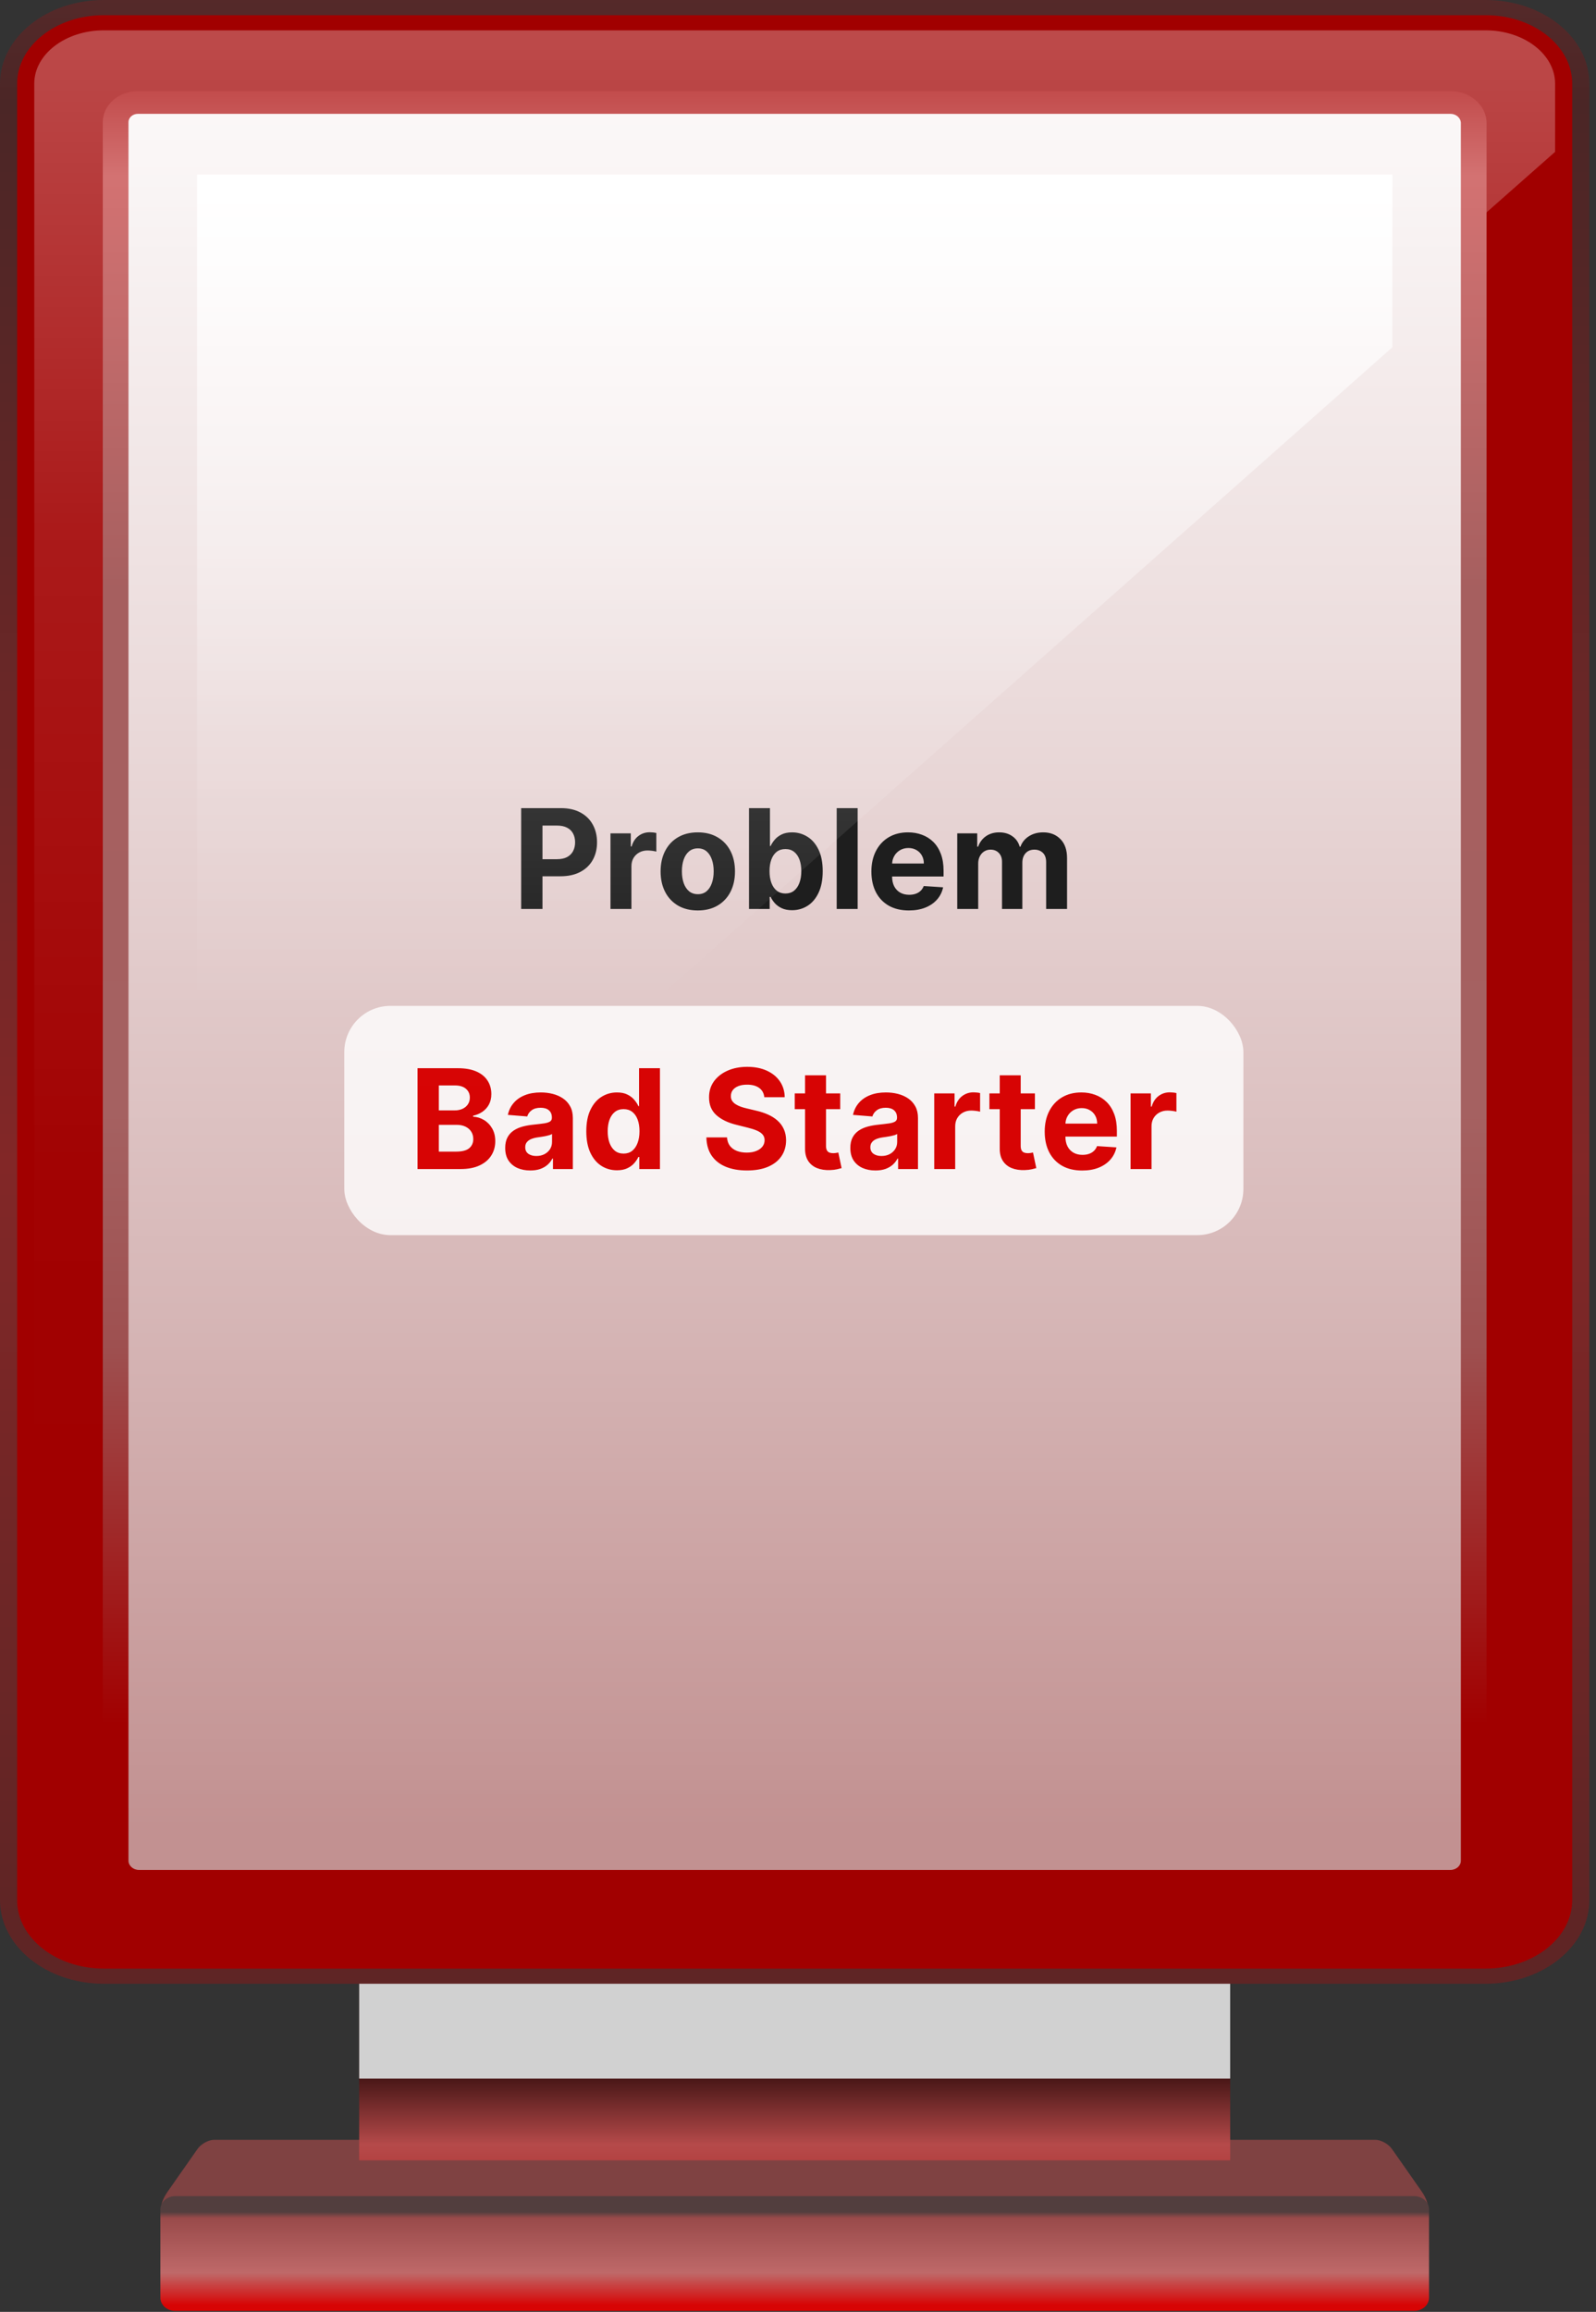 <svg width="181" height="262" viewBox="0 0 181 262" fill="none" xmlns="http://www.w3.org/2000/svg">
<rect x="0" y="0" width="181" height="262" fill="#333333" stroke="none"/>
<path d="M161.586 250.319L18.634 250.242C17.945 250.242 18.556 249.029 19.013 248.375L22.394 243.549C22.802 242.964 23.647 242.5 24.288 242.5H155.971C156.612 242.5 157.457 242.964 157.865 243.549L161.246 248.375C161.702 249.02 162.285 250.31 161.605 250.31L161.586 250.319Z" fill="url(#paint0_linear_1166_26614)"/>
<path d="M160.362 248.883H19.888C18.949 248.883 18.188 249.557 18.188 250.388V260.392C18.188 261.223 18.949 261.897 19.888 261.897H160.362C161.301 261.897 162.062 261.223 162.062 260.392V250.388C162.062 249.557 161.301 248.883 160.362 248.883Z" fill="url(#paint1_linear_1166_26614)"/>
<path d="M139.511 220.283H40.732V244.824H139.511V220.283Z" fill="url(#paint2_linear_1166_26614)"/>
<g style="mix-blend-mode:multiply">
<path d="M139.511 220.283H40.732V235.56H139.511V220.283Z" fill="#D1D1D1"/>
</g>
<path d="M11.764 224.816C5.275 224.816 0 220.567 0 215.337V9.479C0 4.249 5.275 0 11.764 0H168.482C174.971 0 180.246 4.249 180.246 9.479V215.337C180.246 220.567 174.971 224.816 168.482 224.816H11.764Z" fill="url(#paint3_linear_1166_26614)"/>
<path d="M11.764 223.096C6.343 223.096 1.942 219.612 1.942 215.337V9.479C1.942 5.204 6.353 1.721 11.764 1.721H168.481C173.902 1.721 178.303 5.204 178.303 9.479V215.337C178.303 219.612 173.892 223.096 168.481 223.096H11.764Z" fill="#A10000"/>
<path style="mix-blend-mode:overlay" opacity="0.74" d="M43.988 134.204C59.026 120.888 74.065 107.581 89.113 94.274C104.093 81.019 119.083 67.772 134.072 54.534C148.159 42.087 162.255 29.649 176.36 17.211V9.478C176.36 6.149 172.824 3.439 168.482 3.439H11.764C7.422 3.439 3.886 6.149 3.886 9.478V169.703C17.253 157.867 30.621 146.031 43.988 134.204Z" fill="url(#paint4_linear_1166_26614)"/>
<path d="M15.748 214.494C13.494 214.494 11.658 212.868 11.658 210.873V13.849C11.658 11.896 13.446 10.322 15.641 10.322H164.499C166.743 10.322 168.589 11.948 168.589 13.944V210.873C168.589 212.868 166.763 214.494 164.499 214.494H15.748Z" fill="url(#paint5_linear_1166_26614)"/>
<path d="M15.747 211.913C15.106 211.913 14.571 211.44 14.571 210.872V13.848C14.571 13.324 15.047 12.902 15.64 12.902H164.498C165.139 12.902 165.674 13.375 165.674 13.943V210.872C165.674 211.448 165.149 211.913 164.498 211.913H15.747Z" fill="url(#paint6_linear_1166_26614)"/>
<path d="M59.105 103.012V91.585H63.614C64.481 91.585 65.219 91.75 65.829 92.081C66.439 92.409 66.904 92.864 67.224 93.448C67.547 94.029 67.709 94.698 67.709 95.457C67.709 96.216 67.546 96.885 67.218 97.466C66.891 98.046 66.417 98.498 65.795 98.822C65.178 99.145 64.43 99.307 63.552 99.307H60.679V97.371H63.162C63.627 97.371 64.01 97.291 64.311 97.131C64.616 96.967 64.843 96.742 64.992 96.456C65.144 96.166 65.221 95.833 65.221 95.457C65.221 95.078 65.144 94.747 64.992 94.464C64.843 94.177 64.616 93.956 64.311 93.8C64.006 93.64 63.619 93.56 63.151 93.56H61.522V103.012H59.105ZM69.234 103.012V94.442H71.538V95.937H71.627C71.784 95.405 72.046 95.003 72.414 94.732C72.782 94.456 73.206 94.319 73.686 94.319C73.805 94.319 73.934 94.326 74.071 94.341C74.209 94.356 74.33 94.376 74.434 94.403V96.512C74.322 96.478 74.168 96.448 73.971 96.422C73.774 96.396 73.593 96.383 73.43 96.383C73.08 96.383 72.767 96.46 72.492 96.612C72.221 96.761 72.005 96.969 71.845 97.237C71.689 97.505 71.611 97.813 71.611 98.163V103.012H69.234ZM79.136 103.179C78.269 103.179 77.52 102.995 76.888 102.627C76.259 102.255 75.773 101.738 75.431 101.076C75.089 100.41 74.918 99.638 74.918 98.76C74.918 97.875 75.089 97.101 75.431 96.439C75.773 95.773 76.259 95.256 76.888 94.888C77.52 94.516 78.269 94.33 79.136 94.33C80.003 94.33 80.75 94.516 81.379 94.888C82.011 95.256 82.499 95.773 82.841 96.439C83.183 97.101 83.354 97.875 83.354 98.76C83.354 99.638 83.183 100.41 82.841 101.076C82.499 101.738 82.011 102.255 81.379 102.627C80.75 102.995 80.003 103.179 79.136 103.179ZM79.147 101.338C79.541 101.338 79.871 101.226 80.135 101.003C80.399 100.776 80.598 100.467 80.732 100.077C80.87 99.686 80.938 99.242 80.938 98.743C80.938 98.245 80.87 97.8 80.732 97.41C80.598 97.019 80.399 96.711 80.135 96.484C79.871 96.257 79.541 96.143 79.147 96.143C78.749 96.143 78.415 96.257 78.143 96.484C77.875 96.711 77.672 97.019 77.535 97.41C77.401 97.8 77.334 98.245 77.334 98.743C77.334 99.242 77.401 99.686 77.535 100.077C77.672 100.467 77.875 100.776 78.143 101.003C78.415 101.226 78.749 101.338 79.147 101.338ZM84.944 103.012V91.585H87.321V95.881H87.394C87.498 95.65 87.649 95.416 87.846 95.178C88.047 94.936 88.307 94.735 88.627 94.576C88.951 94.412 89.352 94.33 89.832 94.33C90.457 94.33 91.034 94.494 91.562 94.821C92.09 95.145 92.512 95.634 92.828 96.288C93.144 96.939 93.302 97.756 93.302 98.738C93.302 99.694 93.148 100.501 92.839 101.159C92.534 101.814 92.118 102.311 91.59 102.649C91.065 102.984 90.477 103.151 89.826 103.151C89.365 103.151 88.973 103.075 88.649 102.922C88.329 102.77 88.067 102.578 87.862 102.348C87.658 102.113 87.502 101.877 87.394 101.639H87.288V103.012H84.944ZM87.271 98.727C87.271 99.236 87.342 99.681 87.483 100.06C87.624 100.44 87.829 100.735 88.097 100.947C88.365 101.156 88.69 101.26 89.073 101.26C89.46 101.26 89.787 101.154 90.055 100.942C90.323 100.726 90.526 100.428 90.663 100.049C90.805 99.666 90.875 99.225 90.875 98.727C90.875 98.232 90.807 97.797 90.669 97.421C90.531 97.045 90.329 96.751 90.061 96.54C89.793 96.327 89.464 96.221 89.073 96.221C88.686 96.221 88.359 96.324 88.091 96.528C87.827 96.733 87.624 97.023 87.483 97.399C87.342 97.774 87.271 98.217 87.271 98.727ZM97.265 91.585V103.012H94.888V91.585H97.265ZM103.075 103.179C102.194 103.179 101.435 103.001 100.799 102.643C100.166 102.283 99.679 101.773 99.337 101.115C98.995 100.453 98.823 99.67 98.823 98.766C98.823 97.884 98.995 97.11 99.337 96.445C99.679 95.779 100.161 95.26 100.782 94.888C101.407 94.516 102.14 94.33 102.98 94.33C103.546 94.33 104.072 94.421 104.559 94.603C105.05 94.782 105.478 95.052 105.843 95.412C106.211 95.773 106.497 96.227 106.702 96.774C106.906 97.317 107.009 97.953 107.009 98.682V99.335H99.772V97.862H104.771C104.771 97.52 104.697 97.216 104.548 96.952C104.399 96.688 104.193 96.482 103.929 96.333C103.668 96.18 103.365 96.104 103.019 96.104C102.658 96.104 102.339 96.188 102.06 96.355C101.784 96.519 101.569 96.74 101.412 97.019C101.256 97.295 101.176 97.601 101.172 97.94V99.34C101.172 99.764 101.251 100.131 101.407 100.44C101.567 100.748 101.792 100.986 102.082 101.154C102.372 101.321 102.716 101.405 103.114 101.405C103.378 101.405 103.62 101.368 103.839 101.293C104.059 101.219 104.247 101.107 104.403 100.958C104.559 100.81 104.678 100.627 104.76 100.412L106.958 100.557C106.847 101.085 106.618 101.546 106.272 101.94C105.93 102.331 105.487 102.636 104.944 102.855C104.405 103.071 103.782 103.179 103.075 103.179ZM108.56 103.012V94.442H110.825V95.954H110.926C111.104 95.451 111.402 95.055 111.818 94.765C112.235 94.475 112.733 94.33 113.314 94.33C113.901 94.33 114.402 94.477 114.814 94.771C115.227 95.061 115.503 95.455 115.64 95.954H115.729C115.904 95.463 116.22 95.07 116.678 94.776C117.139 94.479 117.684 94.33 118.313 94.33C119.113 94.33 119.762 94.585 120.26 95.094C120.762 95.6 121.013 96.318 121.013 97.248V103.012H118.642V97.717C118.642 97.241 118.516 96.883 118.263 96.645C118.01 96.407 117.693 96.288 117.314 96.288C116.883 96.288 116.546 96.426 116.304 96.701C116.062 96.973 115.942 97.332 115.942 97.778V103.012H113.637V97.666C113.637 97.246 113.516 96.911 113.274 96.662C113.036 96.413 112.722 96.288 112.332 96.288C112.067 96.288 111.829 96.355 111.617 96.489C111.409 96.619 111.244 96.804 111.121 97.042C110.998 97.276 110.937 97.551 110.937 97.867V103.012H108.56Z" fill="#1E1E1E"/>
<rect x="39.045" y="113.994" width="101.966" height="25.983" rx="5.237" fill="white" fill-opacity="0.8"/>
<path d="M47.352 132.486V121.059H51.928C52.768 121.059 53.469 121.184 54.031 121.433C54.593 121.682 55.015 122.028 55.297 122.471C55.58 122.91 55.722 123.416 55.722 123.989C55.722 124.435 55.632 124.827 55.454 125.166C55.275 125.501 55.03 125.776 54.717 125.992C54.408 126.204 54.055 126.354 53.657 126.444V126.555C54.092 126.574 54.5 126.697 54.879 126.924C55.262 127.15 55.573 127.468 55.811 127.878C56.049 128.283 56.168 128.767 56.168 129.328C56.168 129.935 56.017 130.476 55.716 130.952C55.418 131.424 54.978 131.798 54.394 132.073C53.81 132.349 53.09 132.486 52.234 132.486H47.352ZM49.768 130.511H51.738C52.411 130.511 52.902 130.383 53.211 130.126C53.52 129.866 53.674 129.52 53.674 129.088C53.674 128.772 53.598 128.493 53.445 128.251C53.293 128.01 53.075 127.82 52.792 127.682C52.513 127.545 52.18 127.476 51.794 127.476H49.768V130.511ZM49.768 125.841H51.559C51.89 125.841 52.184 125.783 52.441 125.668C52.701 125.549 52.906 125.382 53.054 125.166C53.207 124.95 53.283 124.692 53.283 124.39C53.283 123.978 53.136 123.645 52.843 123.392C52.552 123.139 52.139 123.012 51.604 123.012H49.768V125.841ZM60.139 132.648C59.592 132.648 59.105 132.553 58.677 132.364C58.25 132.17 57.911 131.886 57.662 131.51C57.416 131.131 57.294 130.658 57.294 130.093C57.294 129.617 57.381 129.217 57.556 128.893C57.731 128.569 57.969 128.309 58.27 128.112C58.571 127.915 58.913 127.766 59.297 127.666C59.684 127.565 60.089 127.495 60.513 127.454C61.011 127.402 61.413 127.353 61.718 127.309C62.023 127.26 62.245 127.189 62.382 127.096C62.52 127.004 62.589 126.866 62.589 126.684V126.65C62.589 126.297 62.477 126.023 62.254 125.83C62.034 125.637 61.722 125.54 61.316 125.54C60.889 125.54 60.548 125.635 60.295 125.824C60.042 126.01 59.875 126.245 59.793 126.527L57.595 126.349C57.706 125.828 57.926 125.378 58.253 124.999C58.581 124.615 59.003 124.322 59.52 124.117C60.041 123.909 60.643 123.805 61.328 123.805C61.804 123.805 62.259 123.86 62.695 123.972C63.133 124.084 63.522 124.257 63.861 124.491C64.203 124.725 64.473 125.026 64.67 125.395C64.867 125.759 64.966 126.196 64.966 126.706V132.486H62.711V131.298H62.644C62.507 131.566 62.323 131.802 62.092 132.006C61.861 132.207 61.584 132.365 61.261 132.481C60.937 132.592 60.563 132.648 60.139 132.648ZM60.82 131.008C61.169 131.008 61.478 130.939 61.746 130.801C62.014 130.66 62.224 130.47 62.377 130.232C62.529 129.994 62.605 129.724 62.605 129.423V128.514C62.531 128.562 62.429 128.607 62.298 128.648C62.172 128.685 62.029 128.72 61.869 128.754C61.709 128.783 61.549 128.811 61.389 128.837C61.229 128.86 61.084 128.88 60.954 128.899C60.675 128.94 60.431 129.005 60.223 129.094C60.014 129.183 59.853 129.304 59.737 129.457C59.622 129.605 59.565 129.791 59.565 130.015C59.565 130.338 59.682 130.586 59.916 130.757C60.154 130.924 60.455 131.008 60.82 131.008ZM69.968 132.626C69.317 132.626 68.727 132.458 68.199 132.124C67.674 131.785 67.258 131.289 66.949 130.634C66.644 129.976 66.492 129.168 66.492 128.212C66.492 127.23 66.65 126.414 66.966 125.763C67.282 125.108 67.702 124.619 68.227 124.296C68.755 123.968 69.333 123.805 69.962 123.805C70.442 123.805 70.842 123.886 71.162 124.05C71.485 124.21 71.746 124.411 71.943 124.653C72.144 124.891 72.296 125.125 72.4 125.356H72.473V121.059H74.844V132.486H72.501V131.114H72.4C72.289 131.352 72.13 131.588 71.926 131.822C71.725 132.053 71.463 132.245 71.139 132.397C70.819 132.55 70.429 132.626 69.968 132.626ZM70.721 130.734C71.104 130.734 71.427 130.63 71.692 130.422C71.959 130.21 72.164 129.914 72.305 129.535C72.45 129.155 72.523 128.711 72.523 128.201C72.523 127.692 72.452 127.249 72.311 126.873C72.17 126.498 71.965 126.207 71.697 126.003C71.429 125.798 71.104 125.696 70.721 125.696C70.33 125.696 70.001 125.802 69.733 126.014C69.465 126.226 69.263 126.52 69.125 126.896C68.987 127.271 68.919 127.707 68.919 128.201C68.919 128.7 68.987 129.14 69.125 129.524C69.266 129.903 69.469 130.201 69.733 130.416C70.001 130.628 70.33 130.734 70.721 130.734ZM86.678 124.346C86.634 123.896 86.442 123.546 86.103 123.297C85.765 123.048 85.306 122.923 84.725 122.923C84.331 122.923 83.998 122.979 83.727 123.09C83.455 123.198 83.247 123.349 83.102 123.542C82.96 123.736 82.89 123.955 82.89 124.201C82.882 124.405 82.925 124.584 83.018 124.736C83.115 124.889 83.247 125.021 83.414 125.132C83.582 125.24 83.775 125.335 83.995 125.417C84.214 125.495 84.448 125.562 84.698 125.618L85.724 125.863C86.223 125.975 86.68 126.124 87.097 126.31C87.513 126.496 87.874 126.725 88.179 126.996C88.484 127.268 88.72 127.587 88.888 127.956C89.059 128.324 89.146 128.746 89.15 129.222C89.146 129.922 88.968 130.528 88.614 131.041C88.265 131.551 87.759 131.947 87.097 132.23C86.438 132.509 85.644 132.648 84.714 132.648C83.792 132.648 82.988 132.507 82.304 132.224C81.623 131.941 81.091 131.523 80.708 130.969C80.329 130.411 80.13 129.721 80.111 128.899H82.449C82.475 129.282 82.585 129.602 82.778 129.858C82.975 130.111 83.237 130.303 83.565 130.433C83.896 130.56 84.27 130.623 84.686 130.623C85.096 130.623 85.451 130.563 85.752 130.444C86.057 130.325 86.293 130.16 86.461 129.948C86.628 129.736 86.712 129.492 86.712 129.217C86.712 128.96 86.635 128.744 86.483 128.569C86.334 128.395 86.115 128.246 85.825 128.123C85.538 128 85.187 127.889 84.77 127.788L83.526 127.476C82.562 127.242 81.802 126.875 81.244 126.377C80.686 125.878 80.409 125.207 80.412 124.363C80.409 123.671 80.593 123.066 80.965 122.549C81.341 122.032 81.856 121.629 82.51 121.338C83.165 121.048 83.909 120.903 84.742 120.903C85.59 120.903 86.33 121.048 86.963 121.338C87.599 121.629 88.094 122.032 88.447 122.549C88.8 123.066 88.983 123.665 88.994 124.346H86.678ZM95.289 123.916V125.702H90.128V123.916H95.289ZM91.299 121.863H93.676V129.853C93.676 130.072 93.71 130.243 93.777 130.366C93.844 130.485 93.937 130.569 94.056 130.617C94.178 130.666 94.32 130.69 94.48 130.69C94.591 130.69 94.703 130.68 94.815 130.662C94.926 130.64 95.012 130.623 95.071 130.612L95.445 132.38C95.326 132.418 95.159 132.46 94.943 132.509C94.727 132.561 94.465 132.592 94.156 132.603C93.583 132.626 93.081 132.55 92.65 132.375C92.222 132.2 91.889 131.928 91.651 131.56C91.413 131.192 91.296 130.727 91.299 130.165V121.863ZM99.281 132.648C98.734 132.648 98.247 132.553 97.819 132.364C97.391 132.17 97.053 131.886 96.804 131.51C96.558 131.131 96.435 130.658 96.435 130.093C96.435 129.617 96.523 129.217 96.698 128.893C96.873 128.569 97.111 128.309 97.412 128.112C97.713 127.915 98.055 127.766 98.439 127.666C98.825 127.565 99.231 127.495 99.655 127.454C100.153 127.402 100.555 127.353 100.86 127.309C101.165 127.26 101.386 127.189 101.524 127.096C101.662 127.004 101.73 126.866 101.73 126.684V126.65C101.73 126.297 101.619 126.023 101.396 125.83C101.176 125.637 100.864 125.54 100.458 125.54C100.031 125.54 99.69 125.635 99.437 125.824C99.184 126.01 99.017 126.245 98.935 126.527L96.737 126.349C96.848 125.828 97.068 125.378 97.395 124.999C97.722 124.615 98.145 124.322 98.662 124.117C99.182 123.909 99.785 123.805 100.469 123.805C100.946 123.805 101.401 123.86 101.836 123.972C102.275 124.084 102.664 124.257 103.003 124.491C103.345 124.725 103.614 125.026 103.812 125.395C104.009 125.759 104.107 126.196 104.107 126.706V132.486H101.853V131.298H101.786C101.649 131.566 101.464 131.802 101.234 132.006C101.003 132.207 100.726 132.365 100.402 132.481C100.079 132.592 99.705 132.648 99.281 132.648ZM99.962 131.008C100.311 131.008 100.62 130.939 100.888 130.801C101.156 130.66 101.366 130.47 101.518 130.232C101.671 129.994 101.747 129.724 101.747 129.423V128.514C101.673 128.562 101.57 128.607 101.44 128.648C101.314 128.685 101.171 128.72 101.011 128.754C100.851 128.783 100.691 128.811 100.531 128.837C100.371 128.86 100.226 128.88 100.096 128.899C99.817 128.94 99.573 129.005 99.365 129.094C99.156 129.183 98.995 129.304 98.879 129.457C98.764 129.605 98.706 129.791 98.706 130.015C98.706 130.338 98.823 130.586 99.058 130.757C99.296 130.924 99.597 131.008 99.962 131.008ZM105.951 132.486V123.916H108.256V125.411H108.345C108.501 124.88 108.763 124.478 109.132 124.206C109.5 123.931 109.924 123.793 110.404 123.793C110.523 123.793 110.651 123.801 110.789 123.816C110.926 123.831 111.047 123.851 111.151 123.877V125.986C111.04 125.953 110.886 125.923 110.688 125.897C110.491 125.871 110.311 125.858 110.147 125.858C109.798 125.858 109.485 125.934 109.21 126.087C108.938 126.235 108.723 126.444 108.563 126.712C108.406 126.979 108.328 127.288 108.328 127.638V132.486H105.951ZM117.368 123.916V125.702H112.207V123.916H117.368ZM113.379 121.863H115.756V129.853C115.756 130.072 115.789 130.243 115.856 130.366C115.923 130.485 116.016 130.569 116.135 130.617C116.258 130.666 116.4 130.69 116.559 130.69C116.671 130.69 116.783 130.68 116.894 130.662C117.006 130.64 117.091 130.623 117.151 130.612L117.525 132.38C117.406 132.418 117.238 132.46 117.023 132.509C116.807 132.561 116.545 132.592 116.236 132.603C115.663 132.626 115.161 132.55 114.729 132.375C114.302 132.2 113.969 131.928 113.731 131.56C113.493 131.192 113.375 130.727 113.379 130.165V121.863ZM122.73 132.654C121.849 132.654 121.09 132.475 120.454 132.118C119.822 131.757 119.334 131.248 118.992 130.589C118.65 129.927 118.479 129.144 118.479 128.24C118.479 127.359 118.65 126.585 118.992 125.919C119.334 125.253 119.816 124.734 120.437 124.363C121.062 123.991 121.795 123.805 122.636 123.805C123.201 123.805 123.727 123.896 124.215 124.078C124.706 124.257 125.133 124.526 125.498 124.887C125.866 125.248 126.153 125.702 126.357 126.248C126.562 126.791 126.664 127.428 126.664 128.157V128.809H119.427V127.336H124.427C124.427 126.994 124.352 126.691 124.203 126.427C124.055 126.163 123.848 125.956 123.584 125.808C123.324 125.655 123.021 125.579 122.675 125.579C122.314 125.579 121.994 125.663 121.715 125.83C121.44 125.994 121.224 126.215 121.068 126.494C120.911 126.769 120.832 127.076 120.828 127.415V128.815C120.828 129.239 120.906 129.605 121.062 129.914C121.222 130.223 121.447 130.461 121.737 130.628C122.027 130.796 122.371 130.879 122.769 130.879C123.034 130.879 123.275 130.842 123.495 130.768C123.714 130.693 123.902 130.582 124.058 130.433C124.215 130.284 124.334 130.102 124.415 129.886L126.614 130.031C126.502 130.56 126.273 131.021 125.927 131.415C125.585 131.806 125.143 132.111 124.6 132.33C124.06 132.546 123.437 132.654 122.73 132.654ZM128.215 132.486V123.916H130.519V125.411H130.609C130.765 124.88 131.027 124.478 131.395 124.206C131.764 123.931 132.188 123.793 132.668 123.793C132.787 123.793 132.915 123.801 133.053 123.816C133.19 123.831 133.311 123.851 133.415 123.877V125.986C133.304 125.953 133.149 125.923 132.952 125.897C132.755 125.871 132.575 125.858 132.411 125.858C132.061 125.858 131.749 125.934 131.474 126.087C131.202 126.235 130.986 126.444 130.826 126.712C130.67 126.979 130.592 127.288 130.592 127.638V132.486H128.215Z" fill="#D70404"/>
<path style="mix-blend-mode:overlay" d="M40.072 143.692L96.641 93.604C115.419 76.976 134.198 60.349 152.986 43.713L157.902 39.361V19.783H22.343V159.39C28.249 154.16 34.166 148.922 40.072 143.692Z" fill="url(#paint7_linear_1166_26614)"/>
<defs>
<linearGradient id="paint0_linear_1166_26614" x1="90.115" y1="267.712" x2="90.115" y2="257.321" gradientUnits="userSpaceOnUse">
<stop stop-color="#A10000"/>
<stop offset="0.41" stop-color="#9A3636"/>
<stop offset="1" stop-color="#7F4242"/>
</linearGradient>
<linearGradient id="paint1_linear_1166_26614" x1="90.125" y1="261.235" x2="90.125" y2="243.928" gradientUnits="userSpaceOnUse">
<stop stop-color="#D70404"/>
<stop offset="0.21" stop-color="#BF6969"/>
<stop offset="0.57" stop-color="#994A4A"/>
<stop offset="0.61" stop-color="#523E3E"/>
</linearGradient>
<linearGradient id="paint2_linear_1166_26614" x1="90.122" y1="277.038" x2="90.122" y2="233.994" gradientUnits="userSpaceOnUse">
<stop stop-color="#9F0000"/>
<stop offset="0.14" stop-color="#953535"/>
<stop offset="0.37" stop-color="#D86868"/>
<stop offset="0.66" stop-color="#B23333"/>
<stop offset="0.79" stop-color="#B54A4A"/>
<stop offset="1" stop-color="#320C0C"/>
</linearGradient>
<linearGradient id="paint3_linear_1166_26614" x1="90.123" y1="-125.302" x2="90.123" y2="217.479" gradientUnits="userSpaceOnUse">
<stop stop-color="#A10000"/>
<stop offset="0.14" stop-color="#953D3D"/>
<stop offset="0.4" stop-color="#4B2626"/>
<stop offset="0.75" stop-color="#822727"/>
<stop offset="1" stop-color="#5F2525"/>
</linearGradient>
<linearGradient id="paint4_linear_1166_26614" x1="90.123" y1="-99.249" x2="90.123" y2="170.744" gradientUnits="userSpaceOnUse">
<stop stop-color="white"/>
<stop offset="0.18" stop-color="white" stop-opacity="0.64"/>
<stop offset="0.59" stop-color="white" stop-opacity="0.137"/>
<stop offset="0.87" stop-color="white" stop-opacity="0.01"/>
<stop offset="1" stop-color="white" stop-opacity="0"/>
</linearGradient>
<linearGradient id="paint5_linear_1166_26614" x1="90.124" y1="-8.713" x2="90.124" y2="195.458" gradientUnits="userSpaceOnUse">
<stop stop-color="#A10000"/>
<stop offset="0.14" stop-color="#D37272"/>
<stop offset="0.37" stop-color="#A65F5F"/>
<stop offset="0.66" stop-color="#A56161"/>
<stop offset="0.79" stop-color="#9E5050"/>
<stop offset="1" stop-color="#A10000"/>
</linearGradient>
<linearGradient id="paint6_linear_1166_26614" x1="90.122" y1="-18.279" x2="90.122" y2="207.277" gradientUnits="userSpaceOnUse">
<stop stop-color="white"/>
<stop offset="0.16" stop-color="#FAF6F6"/>
<stop offset="0.41" stop-color="#ECDDDD"/>
<stop offset="0.74" stop-color="#D6B6B6"/>
<stop offset="1" stop-color="#C29191"/>
</linearGradient>
<linearGradient id="paint7_linear_1166_26614" x1="90.122" y1="20.815" x2="90.122" y2="125.654" gradientUnits="userSpaceOnUse">
<stop stop-color="white"/>
<stop offset="0.18" stop-color="white" stop-opacity="0.64"/>
<stop offset="0.59" stop-color="white" stop-opacity="0.137"/>
<stop offset="0.87" stop-color="white" stop-opacity="0.01"/>
<stop offset="1" stop-color="white" stop-opacity="0"/>
</linearGradient>
</defs>
</svg>
